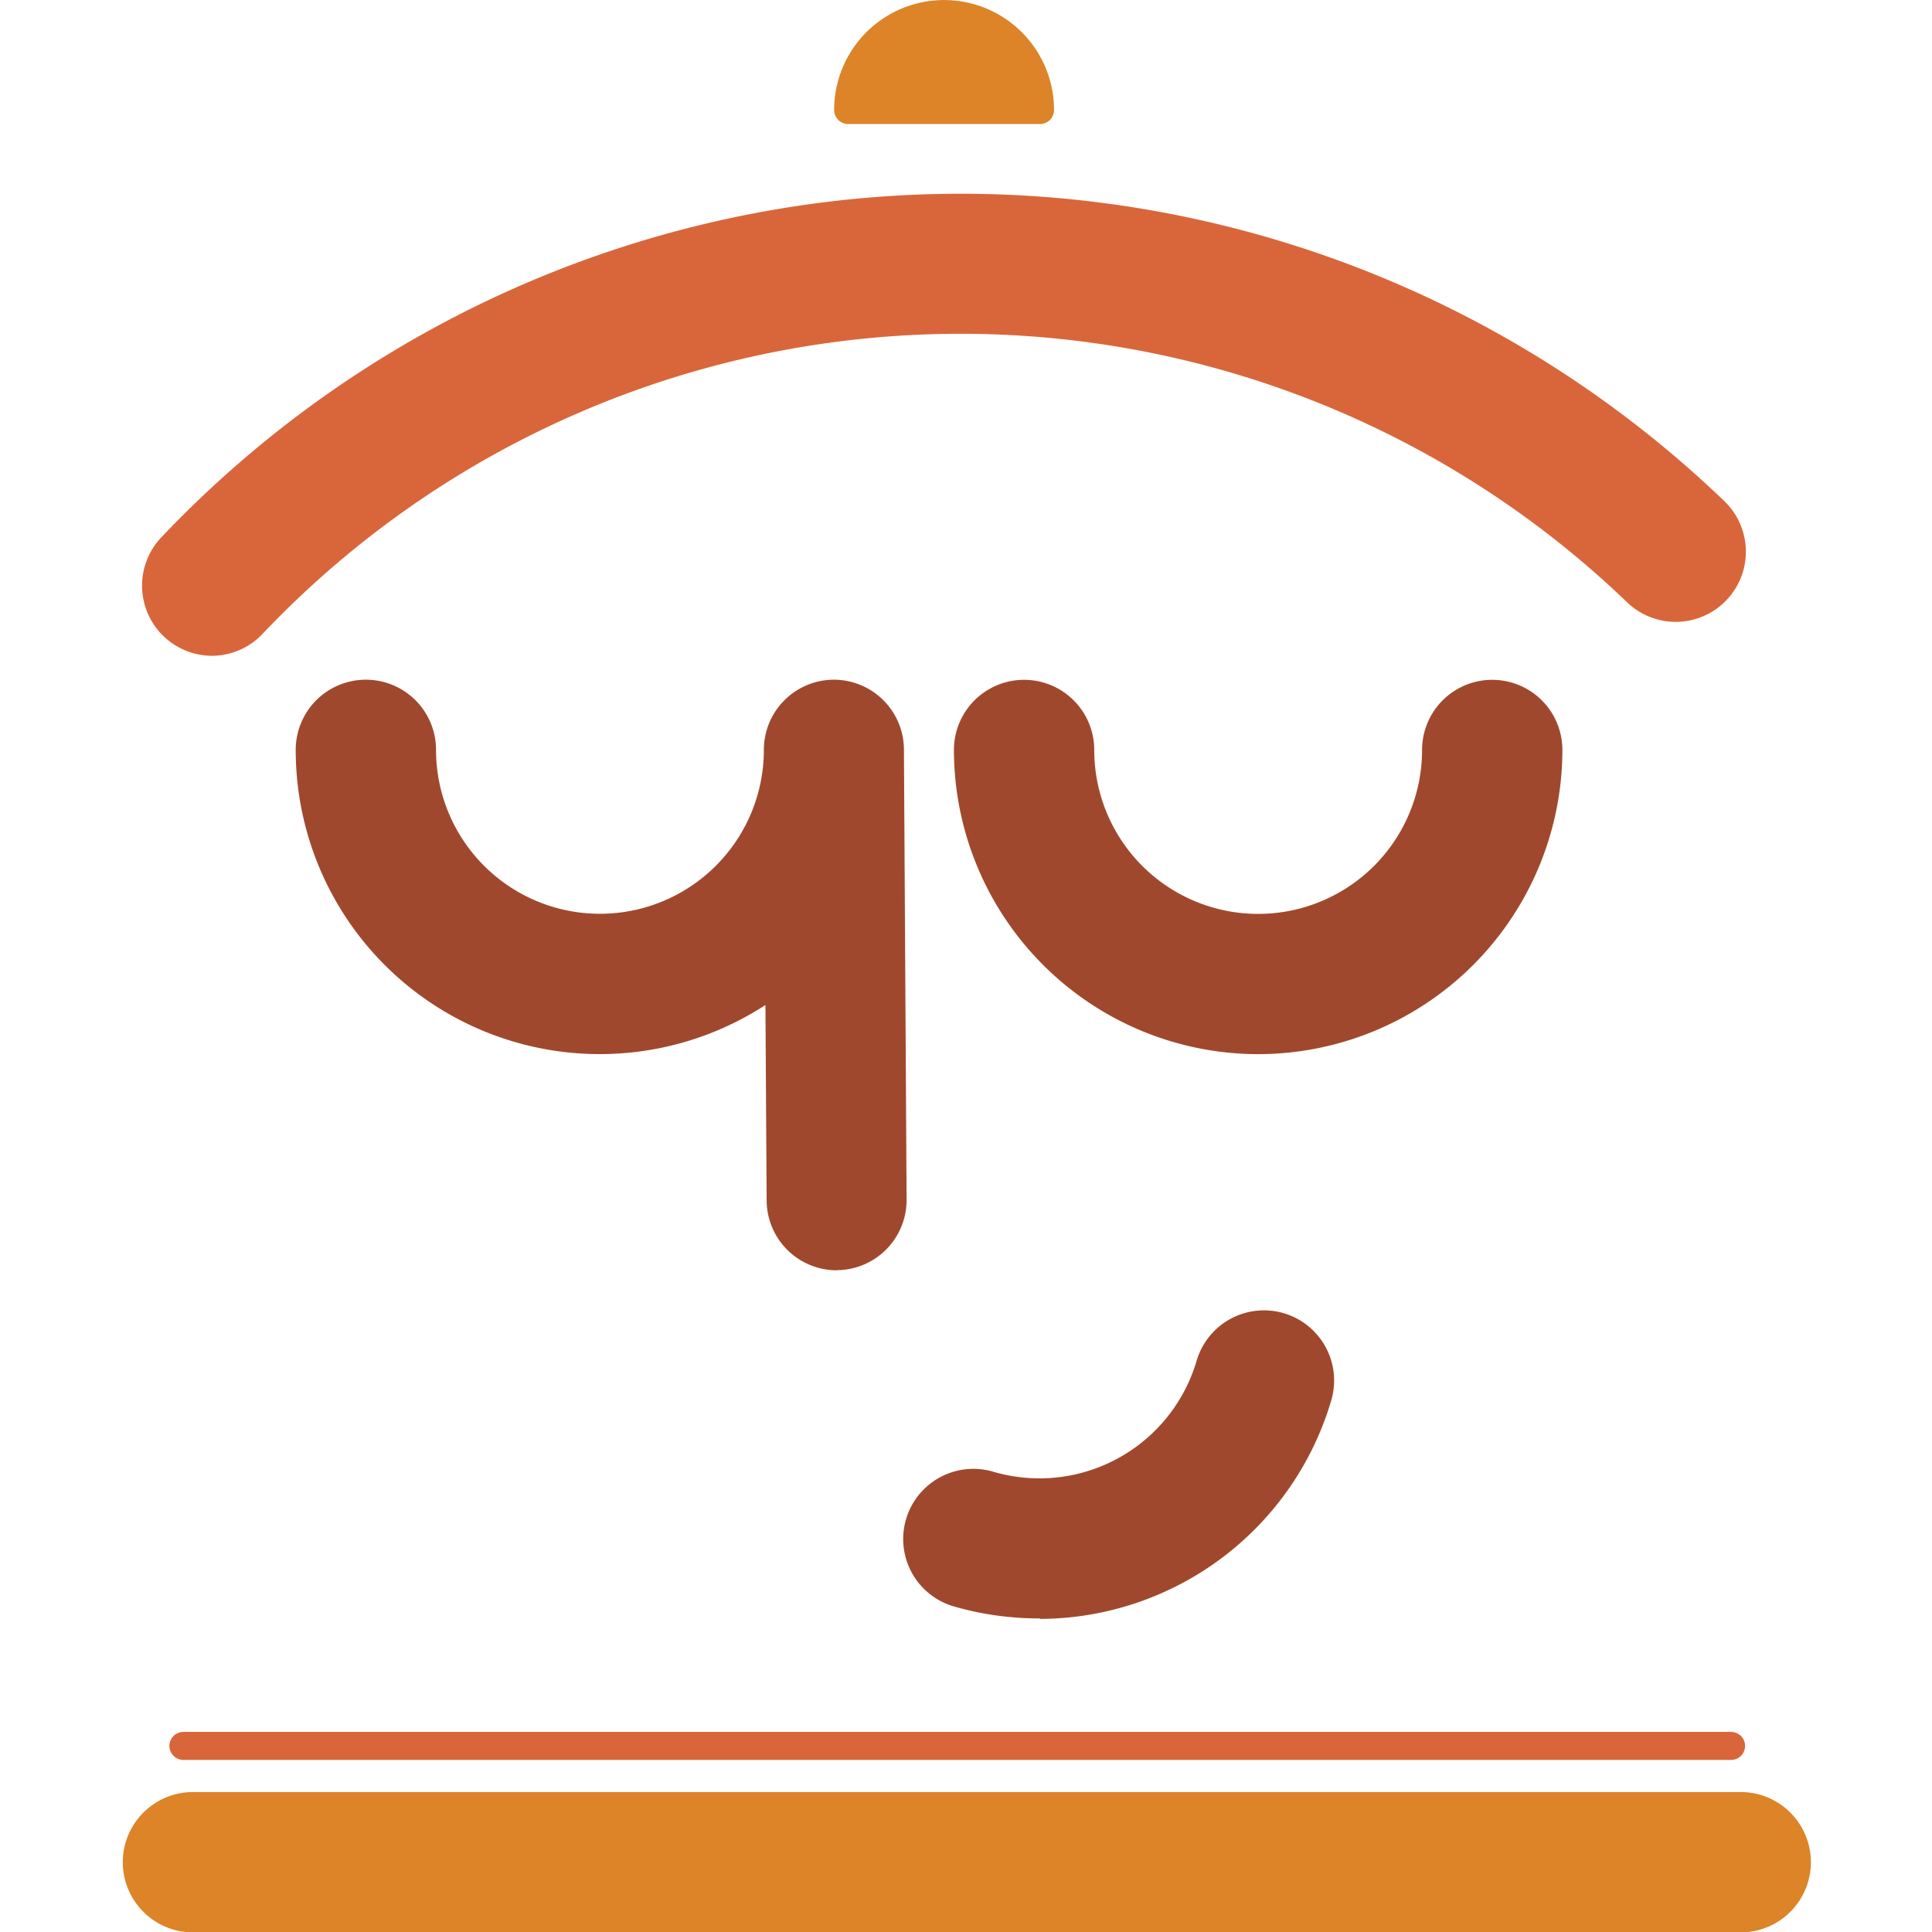 <svg xmlns="http://www.w3.org/2000/svg" width="16" height="16" viewBox="0 0 16 16">
  <g id="Grupo_10783" data-name="Grupo 10783" transform="translate(441 -481)">
    <rect id="Rectángulo_21" data-name="Rectángulo 21" width="16" height="16" transform="translate(-441 481)" fill="none"/>
    <g id="Grupo_28" data-name="Grupo 28" transform="translate(-439.983 481)">
      <g id="Grupo_27" data-name="Grupo 27" transform="translate(0)">
        <g id="Grupo_18" data-name="Grupo 18" transform="translate(5.89)">
          <g id="Grupo_17" data-name="Grupo 17">
            <path id="Trazado_2671" data-name="Trazado 2671" d="M226.944,58.914a.794.794,0,0,0-.794.794h1.588A.794.794,0,0,0,226.944,58.914Z" transform="translate(-226.034 -58.798)" fill="#dd8328"/>
            <path id="Trazado_2672" data-name="Trazado 2672" d="M225.038,57.126h-1.588a.116.116,0,0,1-.116-.116.91.91,0,0,1,1.821,0A.116.116,0,0,1,225.038,57.126Zm-1.462-.232h1.336a.678.678,0,0,0-1.336,0Z" transform="translate(-223.333 -56.099)" fill="#dd8328"/>
          </g>
        </g>
        <g id="Grupo_19" data-name="Grupo 19" transform="translate(0.159 1.605)">
          <path id="Trazado_2673" data-name="Trazado 2673" d="M85.016,98.829a.581.581,0,0,1-.421-.981,9.126,9.126,0,0,1,12.944-.3.581.581,0,0,1-.805.838,7.964,7.964,0,0,0-11.3.261A.579.579,0,0,1,85.016,98.829Z" transform="translate(-84.435 -95.003)" fill="#d9663a"/>
        </g>
        <g id="Grupo_22" data-name="Grupo 22" transform="translate(1.432 5.63)">
          <g id="Grupo_20" data-name="Grupo 20">
            <path id="Trazado_2674" data-name="Trazado 2674" d="M119.778,197.455a.581.581,0,0,1-.581-.578l-.01-1.619a2.518,2.518,0,0,1-3.89-2.113.581.581,0,1,1,1.162,0,1.357,1.357,0,0,0,2.715,0,.581.581,0,0,1,.579-.581h0a.581.581,0,0,1,.581.578l.022,3.728a.581.581,0,0,1-.578.584Z" transform="translate(-115.297 -192.565)" fill="#a0482d"/>
          </g>
          <g id="Grupo_21" data-name="Grupo 21" transform="translate(5.449)">
            <path id="Trazado_2675" data-name="Trazado 2675" d="M249.9,195.665a2.522,2.522,0,0,1-2.519-2.519.581.581,0,1,1,1.162,0,1.357,1.357,0,0,0,2.715,0,.581.581,0,1,1,1.162,0A2.522,2.522,0,0,1,249.9,195.665Z" transform="translate(-247.379 -192.565)" fill="#a0482d"/>
          </g>
        </g>
        <g id="Grupo_23" data-name="Grupo 23" transform="translate(6.463 10.848)">
          <path id="Trazado_2676" data-name="Trazado 2676" d="M238.374,321.595a2.535,2.535,0,0,1-.715-.1.581.581,0,0,1,.328-1.115,1.357,1.357,0,0,0,1.685-.919.581.581,0,1,1,1.115.328,2.523,2.523,0,0,1-2.413,1.81Z" transform="translate(-237.242 -319.04)" fill="#a0482d"/>
        </g>
        <g id="Grupo_24" data-name="Grupo 24" transform="translate(0.386 14.343)">
          <line id="Línea_1" data-name="Línea 1" x2="12.817" transform="translate(0.116 0.116)" fill="#2c3253"/>
          <path id="Trazado_2677" data-name="Trazado 2677" d="M102.869,403.98H90.052a.116.116,0,1,1,0-.232h12.817a.116.116,0,0,1,0,.232Z" transform="translate(-89.936 -403.748)" fill="#d9663a"/>
        </g>
        <g id="Grupo_26" data-name="Grupo 26" transform="translate(0 14.838)">
          <g id="Grupo_25" data-name="Grupo 25">
            <path id="Trazado_2678" data-name="Trazado 2678" d="M93.983,416.9H81.165a.581.581,0,1,1,0-1.162H93.983a.581.581,0,1,1,0,1.162Z" transform="translate(-80.584 -415.735)" fill="#dd8328"/>
          </g>
        </g>
      </g>
    </g>
  </g>
</svg>
